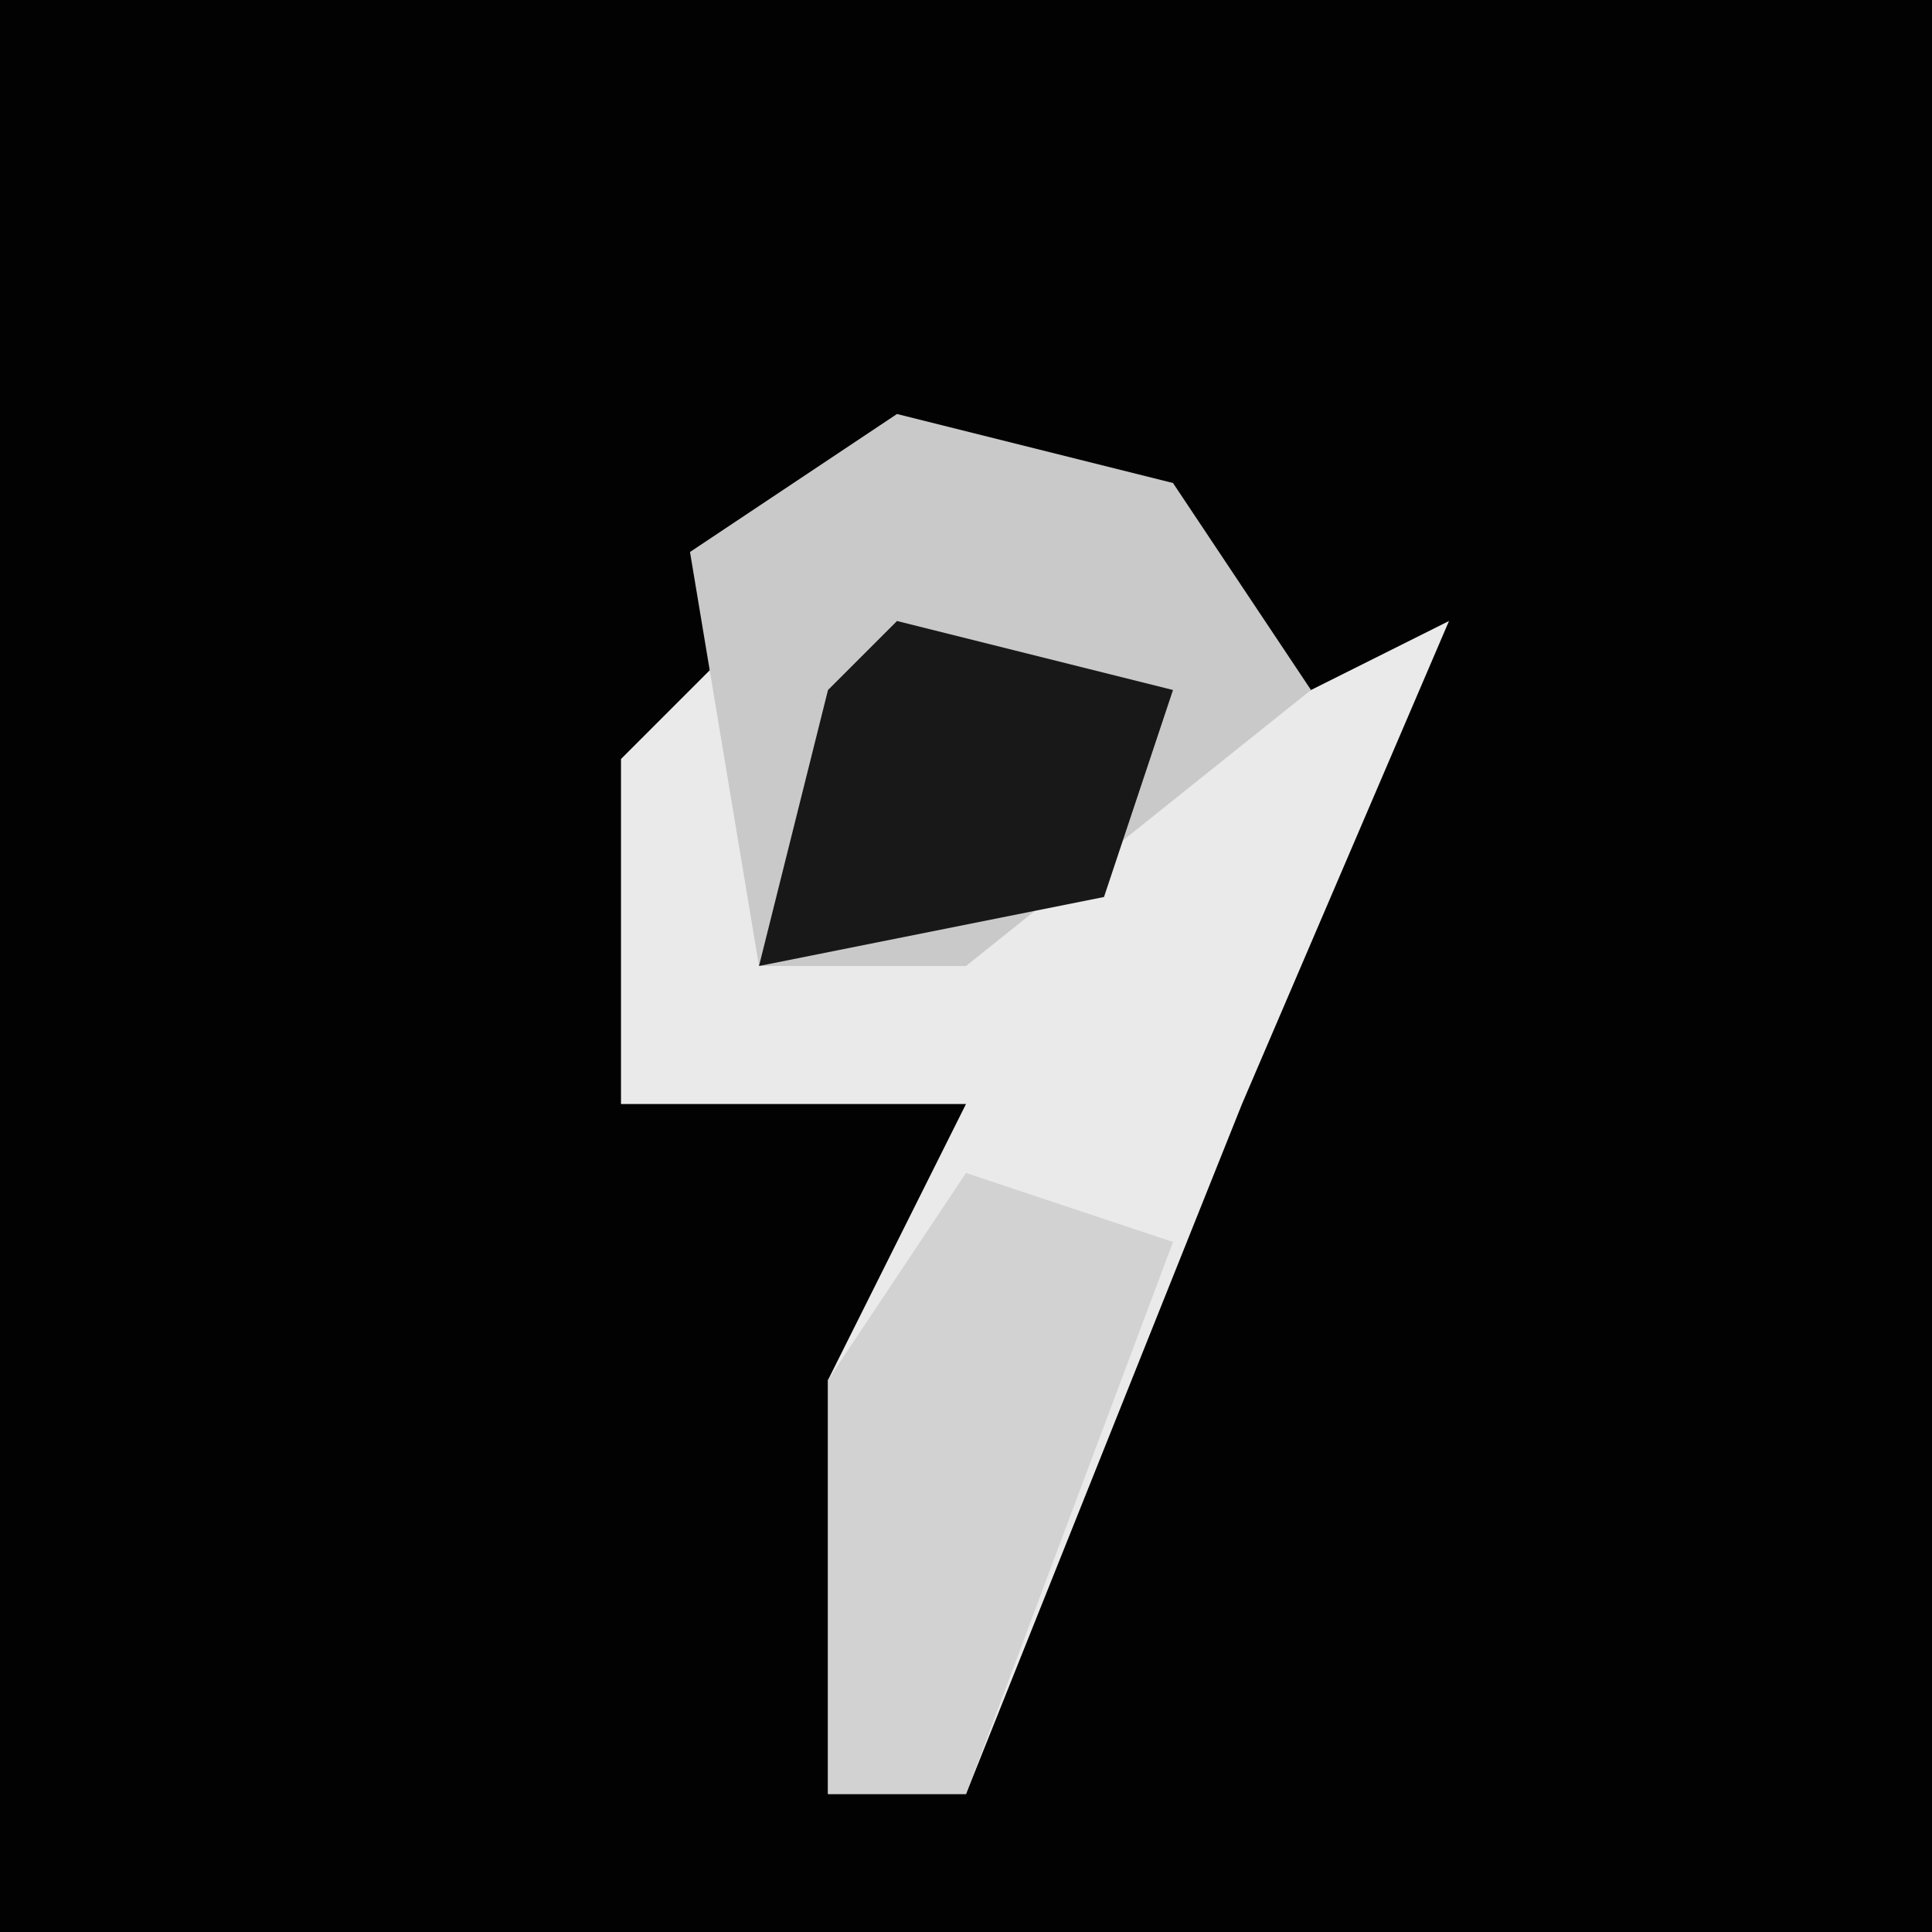 <?xml version="1.0" encoding="UTF-8"?>
<svg version="1.1" xmlns="http://www.w3.org/2000/svg" width="28" height="28">
<path d="M0,0 L28,0 L28,28 L0,28 Z " fill="#020202" transform="translate(0,0)"/>
<path d="M0,0 L1,2 L0,5 L6,2 L10,0 L7,7 L3,17 L1,17 L1,11 L3,7 L-2,7 L-2,2 Z " fill="#EAEAEA" transform="translate(11,9)"/>
<path d="M0,0 L4,1 L6,4 L1,8 L-2,8 L-3,2 Z " fill="#C9C9C9" transform="translate(13,6)"/>
<path d="M0,0 L3,1 L0,9 L-2,9 L-2,3 Z " fill="#D2D2D2" transform="translate(14,17)"/>
<path d="M0,0 L4,1 L3,4 L-2,5 L-1,1 Z " fill="#181818" transform="translate(13,9)"/>
</svg>
